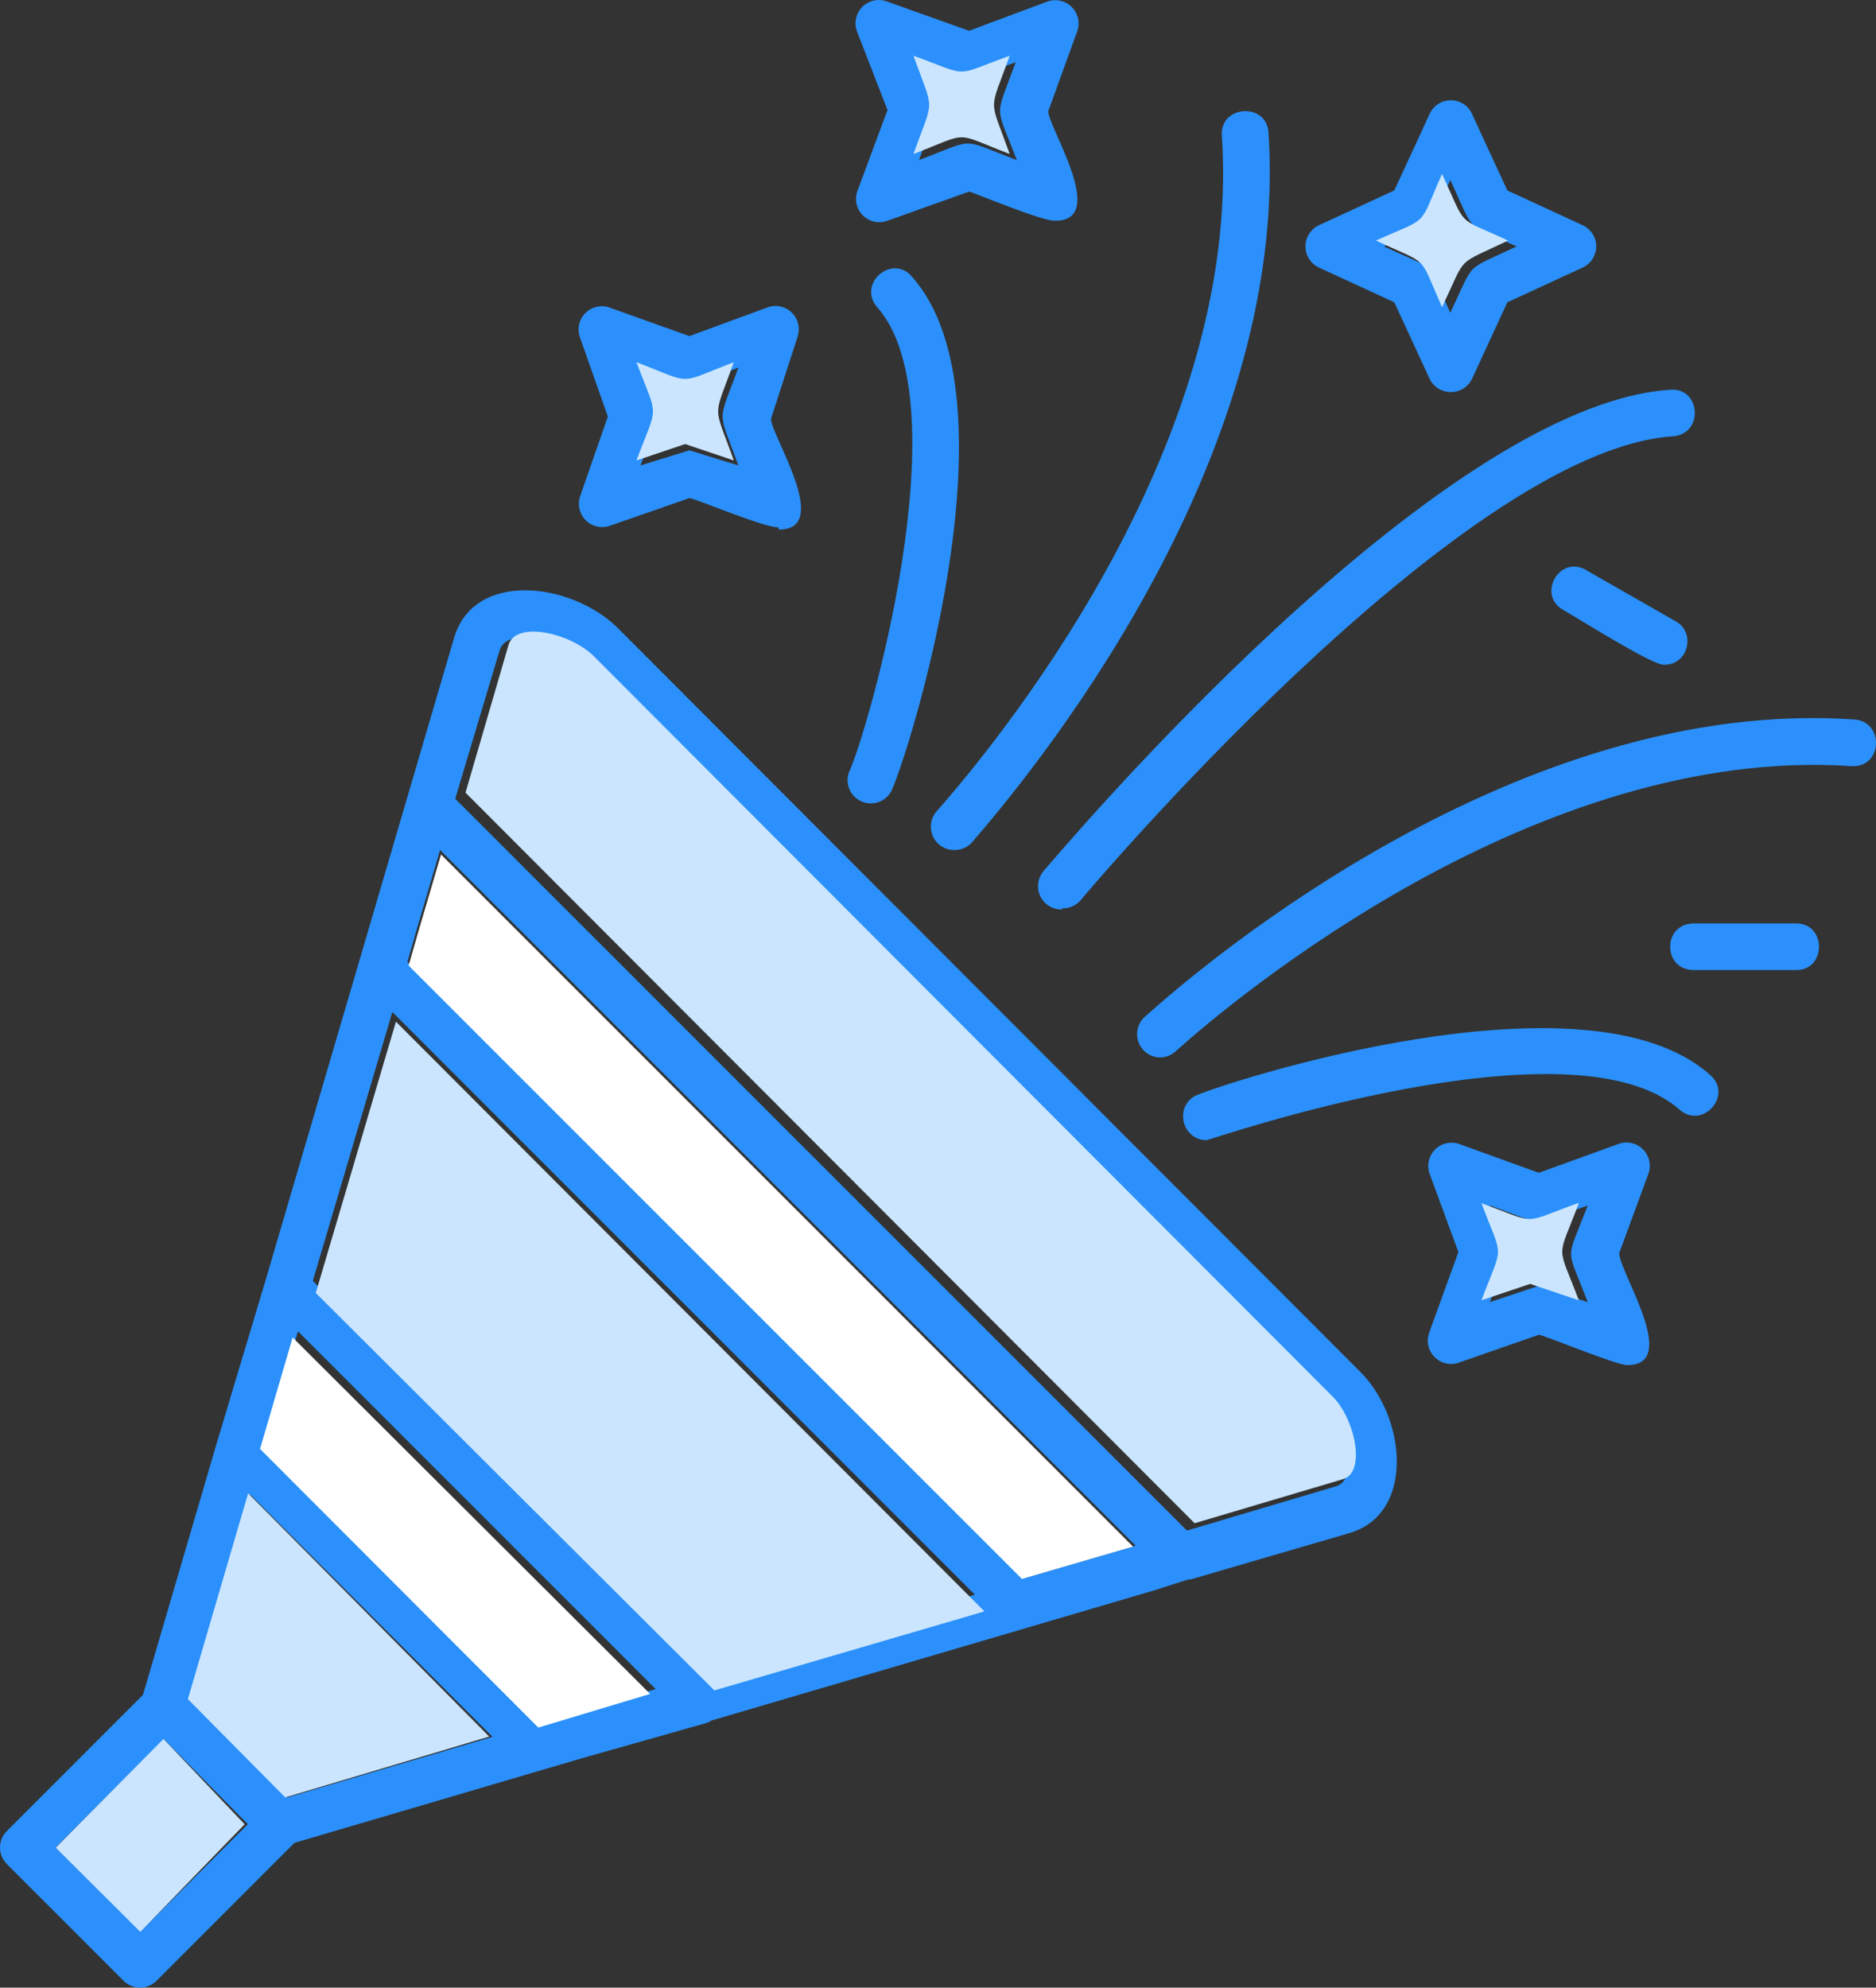 <svg width="101" height="107" viewBox="0 0 101 107" fill="none" xmlns="http://www.w3.org/2000/svg">
<rect x="0" y="0" width="101" height="107" fill="#333333" stroke="none"/>
<path fill-rule="evenodd" clip-rule="evenodd" d="M7.698 91.24L11.65 77.753L14.284 68.97L24.446 34.342C25.512 30.703 30.719 31.331 33.228 33.777L73.248 73.863C75.695 76.31 76.196 81.454 72.684 82.52L64.09 85.029H63.964L62.208 85.594L38.309 92.62C38.23 92.671 38.146 92.713 38.058 92.746L31.409 94.628L15.852 99.207L8.45 106.609C8.333 106.733 8.192 106.831 8.036 106.898C7.879 106.965 7.711 107 7.541 107C7.371 107 7.202 106.965 7.046 106.898C6.89 106.831 6.749 106.733 6.631 106.609L0.359 100.336C0.129 100.102 0 99.786 0 99.458C0 99.13 0.129 98.814 0.359 98.58L7.698 91.24ZM78.078 21.105C77.838 21.101 77.603 21.028 77.403 20.895C77.203 20.761 77.045 20.573 76.949 20.352L75.067 16.275L70.99 14.393C70.778 14.29 70.599 14.13 70.474 13.93C70.349 13.73 70.282 13.499 70.282 13.264C70.282 13.028 70.349 12.797 70.474 12.597C70.599 12.398 70.778 12.237 70.99 12.134L75.067 10.252L76.949 6.175C77.044 5.945 77.204 5.748 77.411 5.609C77.618 5.471 77.861 5.397 78.109 5.397C78.358 5.397 78.601 5.471 78.808 5.609C79.015 5.748 79.175 5.945 79.27 6.175L81.152 10.252L85.229 12.134C85.441 12.237 85.62 12.398 85.745 12.597C85.87 12.797 85.937 13.028 85.937 13.264C85.937 13.499 85.87 13.73 85.745 13.93C85.62 14.13 85.441 14.29 85.229 14.393L81.152 16.275L79.27 20.352C79.17 20.583 79.002 20.778 78.79 20.912C78.577 21.046 78.329 21.114 78.078 21.105ZM74.503 13.264C77.451 14.644 76.761 13.891 78.078 16.839C79.458 13.954 78.768 14.644 81.654 13.264C78.768 11.946 79.458 12.636 78.078 9.688C76.761 12.636 77.451 11.946 74.503 13.264ZM89.557 35.785C88.93 35.785 85.041 33.338 84.163 32.836C82.72 32.021 83.975 29.825 85.417 30.703L90.247 33.464C91.314 34.091 90.875 35.785 89.62 35.785H89.557ZM96.708 52.221H91.188C89.495 52.221 89.495 49.711 91.188 49.711H96.708C98.339 49.711 98.339 52.221 96.708 52.221ZM41.884 28.382C41.257 28.445 37.368 26.814 37.117 26.814L32.789 28.319C32.571 28.387 32.339 28.393 32.117 28.338C31.896 28.283 31.694 28.169 31.532 28.008C31.371 27.846 31.257 27.644 31.202 27.423C31.147 27.201 31.154 26.969 31.221 26.751L32.726 22.423L31.221 18.157C31.144 17.942 31.128 17.709 31.174 17.486C31.22 17.262 31.326 17.055 31.481 16.887C31.636 16.719 31.834 16.597 32.053 16.533C32.273 16.47 32.505 16.467 32.726 16.526L37.117 18.094L41.383 16.526C41.6 16.459 41.833 16.452 42.054 16.507C42.275 16.562 42.477 16.676 42.639 16.838C42.8 16.999 42.914 17.201 42.969 17.422C43.024 17.644 43.018 17.876 42.951 18.094L41.508 22.548C41.508 23.426 44.833 28.508 41.947 28.508L41.884 28.382ZM37.117 24.242L39.752 25.057C38.623 21.921 38.623 22.924 39.752 19.788C36.615 20.98 37.619 20.98 34.482 19.788C35.674 22.924 35.674 21.921 34.482 25.057L37.117 24.242ZM56.813 11.883C56.186 11.946 52.297 10.315 52.172 10.315L47.781 11.883C47.559 11.966 47.319 11.985 47.087 11.937C46.855 11.889 46.642 11.777 46.472 11.613C46.301 11.449 46.18 11.24 46.123 11.011C46.066 10.781 46.076 10.54 46.15 10.315L47.781 5.924L46.15 1.721C46.059 1.493 46.036 1.243 46.086 1.003C46.135 0.762 46.254 0.541 46.427 0.367C46.601 0.194 46.822 0.075 47.062 0.026C47.303 -0.024 47.553 -0.001 47.781 0.09L52.172 1.658L56.374 0.09C56.596 0.007 56.836 -0.012 57.068 0.036C57.3 0.084 57.513 0.197 57.684 0.361C57.854 0.525 57.975 0.733 58.032 0.963C58.089 1.193 58.079 1.434 58.005 1.658L56.437 5.987C56.437 6.865 59.699 11.883 56.813 11.883ZM49.474 3.352C50.603 6.489 50.603 5.485 49.474 8.621C52.611 7.43 51.607 7.43 54.743 8.621C53.552 5.485 53.552 6.489 54.681 3.352C51.544 4.481 52.611 4.481 49.474 3.352ZM87.613 73.487C86.986 73.487 83.096 71.856 82.845 71.856L78.517 73.361C78.293 73.435 78.052 73.445 77.822 73.388C77.593 73.331 77.384 73.21 77.22 73.04C77.056 72.869 76.943 72.656 76.895 72.424C76.848 72.192 76.866 71.952 76.949 71.73L78.517 67.402L76.949 63.136C76.882 62.918 76.876 62.686 76.93 62.464C76.985 62.243 77.1 62.041 77.261 61.88C77.422 61.718 77.624 61.604 77.846 61.549C78.067 61.494 78.299 61.501 78.517 61.568L82.845 63.136L87.174 61.568C87.398 61.493 87.639 61.484 87.869 61.541C88.098 61.598 88.307 61.719 88.471 61.889C88.635 62.06 88.748 62.273 88.795 62.505C88.843 62.737 88.825 62.977 88.742 63.199L87.174 67.465C87.174 68.468 90.498 73.487 87.613 73.487ZM82.845 69.221L85.48 70.099C84.288 66.963 84.288 68.029 85.48 64.892C82.344 66.022 83.347 66.022 80.211 64.892C81.403 68.029 81.403 66.963 80.211 70.099L82.845 69.221ZM62.459 56.925C62.205 56.922 61.959 56.843 61.751 56.697C61.544 56.551 61.386 56.346 61.297 56.108C61.209 55.87 61.195 55.611 61.257 55.365C61.318 55.119 61.453 54.898 61.644 54.73C64.843 51.844 81.779 37.478 99.845 38.733C101.476 38.858 101.35 41.368 99.656 41.242C82.72 40.113 66.411 53.789 63.274 56.612C63.049 56.811 62.76 56.922 62.459 56.925ZM64.968 61.379C63.651 61.379 63.212 59.623 64.341 58.996C65.846 58.306 85.417 51.907 92.066 57.866C93.321 58.933 91.69 60.815 90.436 59.748C84.665 54.604 65.094 61.379 64.968 61.379ZM57.19 48.958C56.946 48.968 56.704 48.907 56.494 48.781C56.285 48.656 56.116 48.472 56.01 48.252C55.903 48.032 55.863 47.786 55.895 47.544C55.926 47.302 56.027 47.074 56.186 46.888C57.064 45.885 77.325 21.795 89.934 20.98C91.565 20.854 91.753 23.364 90.059 23.489C78.58 24.242 58.319 48.268 58.131 48.519C58.009 48.644 57.862 48.742 57.7 48.807C57.538 48.871 57.364 48.902 57.19 48.896V48.958ZM51.356 45.759C51.117 45.757 50.884 45.686 50.684 45.556C50.484 45.426 50.325 45.241 50.227 45.024C50.128 44.806 50.093 44.565 50.126 44.329C50.16 44.092 50.26 43.87 50.415 43.689C53.175 40.552 66.913 24.305 65.784 7.304C65.658 5.673 68.167 5.485 68.293 7.116C69.484 25.12 55.12 42.121 52.297 45.383C52.175 45.507 52.028 45.605 51.866 45.67C51.704 45.735 51.531 45.765 51.356 45.759ZM46.84 43.25C46.641 43.242 46.447 43.188 46.273 43.091C46.1 42.994 45.952 42.857 45.842 42.692C45.731 42.526 45.662 42.337 45.639 42.14C45.617 41.942 45.641 41.742 45.711 41.556C46.652 39.611 51.858 21.733 47.216 16.526C46.15 15.271 48.032 13.64 49.098 14.895C55.057 21.607 48.722 41.18 47.969 42.622C47.855 42.82 47.69 42.982 47.491 43.093C47.292 43.203 47.067 43.257 46.84 43.25ZM10.207 91.554L15.476 96.76L26.516 93.498L13.469 80.45L10.207 91.491V91.554ZM2.993 99.458L7.572 103.975L13.343 98.203L8.827 93.624L2.993 99.458ZM16.856 68.97L38.058 90.111L52.485 85.845L21.122 54.479L16.856 68.907V68.97ZM14.347 77.753L29.276 92.683L35.298 90.926L16.041 71.668L14.284 77.69L14.347 77.753ZM24.446 42.936L63.902 82.395L71.931 80.011C73.185 79.635 72.558 76.749 71.366 75.557L31.471 35.596C30.154 34.342 27.269 33.714 26.892 35.032L24.509 42.999L24.446 42.936ZM21.874 51.719L55.12 84.967L61.142 83.21L23.693 45.759L22.439 50.025L21.937 51.781L21.874 51.719Z" fill="#2B90FB"/>
<path fill-rule="evenodd" clip-rule="evenodd" d="M25.062 42.671L64.315 82L72.315 79.624C73.565 79.249 72.94 76.373 71.752 75.185L31.938 35.292C30.625 34.042 27.75 33.417 27.375 34.73L25.062 42.671Z" fill="#CAE5FD"/>
<path fill-rule="evenodd" clip-rule="evenodd" d="M61 83.256L23.744 46L22.498 50.236L22 51.981L55.019 85L61 83.256Z" fill="white"/>
<path fill-rule="evenodd" clip-rule="evenodd" d="M53 86.746L21.317 55L17 69.603L38.46 91L53 86.746Z" fill="#CAE5FD"/>
<path fill-rule="evenodd" clip-rule="evenodd" d="M35 91.188L15.755 72L14 78L28.982 93L35 91.188Z" fill="white"/>
<path fill-rule="evenodd" clip-rule="evenodd" d="M26.339 93.484L13.359 80.387L10.114 91.469L15.356 96.759L26.339 93.484ZM13.172 98.207L8.804 93.61L3 99.466L7.556 104L13.172 98.207ZM36.886 23.905L39.507 24.787C38.384 21.638 38.384 22.646 39.507 19.497C36.387 20.694 37.385 20.694 34.265 19.497C35.45 22.646 35.45 21.638 34.265 24.787L36.886 23.905ZM74.079 12.949C77.012 14.334 76.326 13.579 77.636 16.538C79.009 13.642 78.323 14.334 81.193 12.949C78.323 11.627 79.009 12.319 77.636 9.36C76.326 12.319 77.012 11.627 74.079 12.949ZM84.938 64.771C81.817 65.905 82.878 65.905 79.758 64.771C80.944 67.92 80.944 66.849 79.758 69.998L82.379 69.116L85 69.998C83.814 66.849 83.814 67.92 85 64.771H84.938ZM49.18 8.289C52.3 7.093 51.239 7.093 54.359 8.289C53.236 5.141 53.236 6.148 54.359 3C51.239 4.133 52.3 4.133 49.18 3C50.303 6.148 50.303 5.141 49.18 8.289Z" fill="#CAE5FD"/>
</svg>
